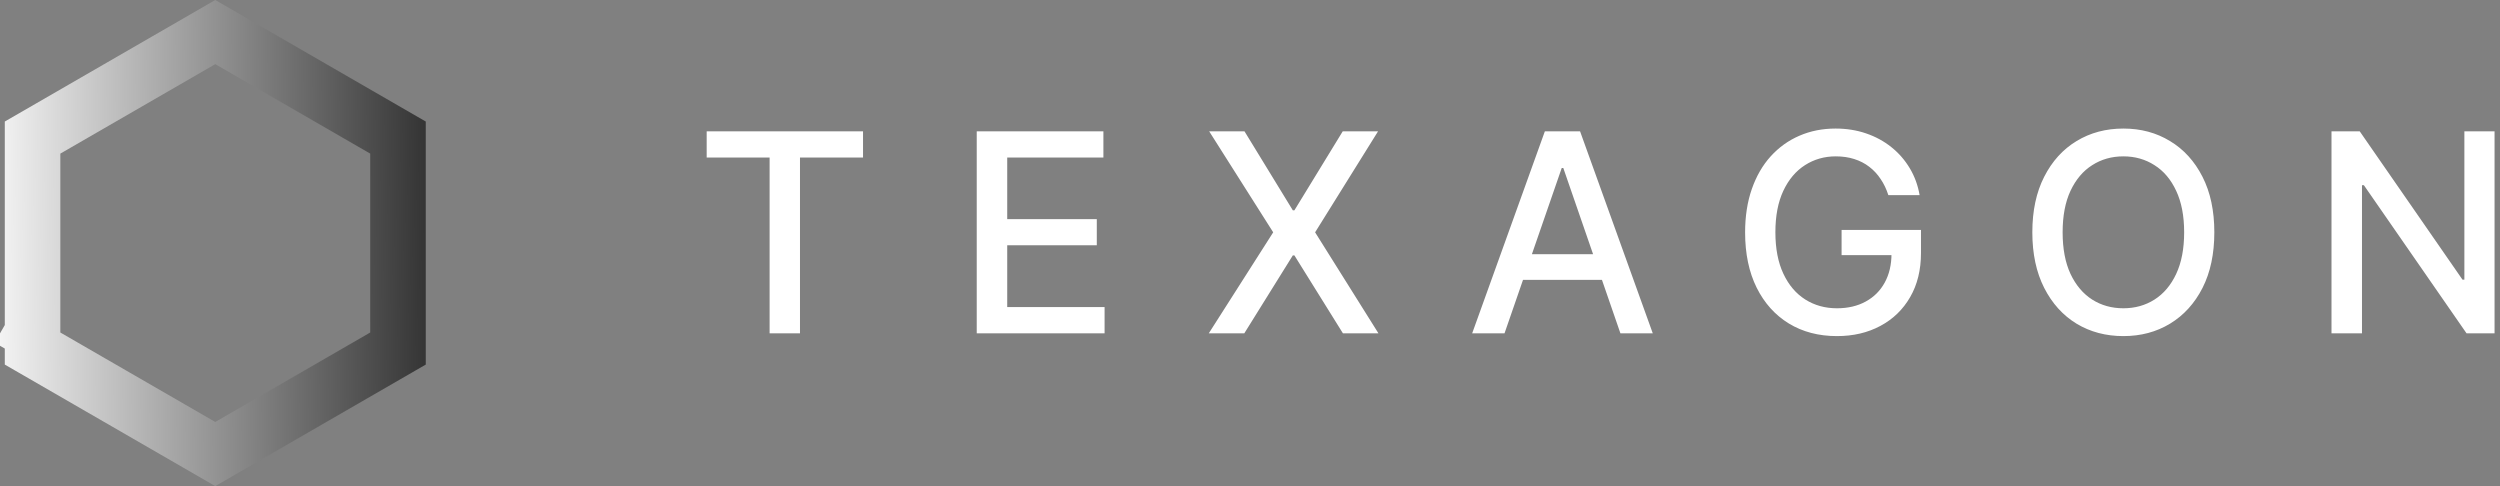 <svg width="180" height="35" viewBox="0 0 180 35" fill="none" xmlns="http://www.w3.org/2000/svg">
<rect x="0" y="0" width="180" height="35" fill="#808080" stroke="none"/>
<path d="M50.881 11.344V9.455H62.138V11.344H57.599V24H55.412V11.344H50.881ZM70.325 24V9.455H79.445V11.344H72.52V15.776H78.969V17.658H72.52V22.111H79.53V24H70.325ZM89.603 9.455L93.083 15.143H93.197L96.677 9.455H99.22L94.688 16.727L99.248 24H96.691L93.197 18.389H93.083L89.589 24H87.032L91.67 16.727L87.061 9.455H89.603ZM108.325 24H105.996L111.23 9.455H113.765L119 24H116.67L112.558 12.097H112.444L108.325 24ZM108.716 18.304H116.273V20.151H108.716V18.304ZM135.961 14.05C135.823 13.619 135.639 13.233 135.407 12.892C135.179 12.546 134.907 12.253 134.59 12.011C134.273 11.765 133.91 11.578 133.503 11.45C133.101 11.322 132.658 11.258 132.175 11.258C131.356 11.258 130.617 11.469 129.959 11.891C129.301 12.312 128.78 12.93 128.397 13.744C128.018 14.554 127.828 15.546 127.828 16.72C127.828 17.899 128.02 18.896 128.404 19.71C128.787 20.525 129.313 21.142 129.98 21.564C130.648 21.985 131.408 22.196 132.26 22.196C133.051 22.196 133.74 22.035 134.327 21.713C134.919 21.391 135.376 20.937 135.698 20.349C136.024 19.758 136.188 19.062 136.188 18.261L136.756 18.368H132.594V16.557H138.311V18.212C138.311 19.433 138.051 20.494 137.53 21.393C137.014 22.288 136.299 22.98 135.385 23.467C134.476 23.955 133.434 24.199 132.26 24.199C130.944 24.199 129.789 23.896 128.794 23.29C127.805 22.684 127.033 21.824 126.479 20.712C125.925 19.594 125.648 18.268 125.648 16.734C125.648 15.574 125.809 14.533 126.131 13.609C126.453 12.686 126.905 11.902 127.488 11.258C128.075 10.61 128.764 10.115 129.554 9.774C130.35 9.428 131.219 9.256 132.161 9.256C132.947 9.256 133.678 9.372 134.355 9.604C135.037 9.836 135.643 10.165 136.174 10.591C136.709 11.017 137.151 11.524 137.502 12.111C137.852 12.693 138.089 13.339 138.212 14.05H135.961ZM159.432 16.727C159.432 18.28 159.148 19.616 158.58 20.733C158.012 21.846 157.233 22.703 156.243 23.304C155.258 23.901 154.139 24.199 152.884 24.199C151.624 24.199 150.5 23.901 149.51 23.304C148.525 22.703 147.749 21.843 147.181 20.726C146.613 19.608 146.328 18.276 146.328 16.727C146.328 15.174 146.613 13.841 147.181 12.729C147.749 11.611 148.525 10.754 149.51 10.158C150.5 9.556 151.624 9.256 152.884 9.256C154.139 9.256 155.258 9.556 156.243 10.158C157.233 10.754 158.012 11.611 158.58 12.729C159.148 13.841 159.432 15.174 159.432 16.727ZM157.259 16.727C157.259 15.544 157.067 14.547 156.684 13.737C156.305 12.923 155.784 12.307 155.121 11.891C154.463 11.469 153.717 11.258 152.884 11.258C152.046 11.258 151.298 11.469 150.64 11.891C149.981 12.307 149.461 12.923 149.077 13.737C148.698 14.547 148.509 15.544 148.509 16.727C148.509 17.911 148.698 18.91 149.077 19.724C149.461 20.534 149.981 21.15 150.64 21.571C151.298 21.988 152.046 22.196 152.884 22.196C153.717 22.196 154.463 21.988 155.121 21.571C155.784 21.15 156.305 20.534 156.684 19.724C157.067 18.91 157.259 17.911 157.259 16.727ZM179.608 9.455V24H177.591L170.198 13.332H170.063V24H167.868V9.455H169.9L177.3 20.136H177.435V9.455H179.608Z" fill="white"/>
<path d="M2.345 9.905L15.5 2.309L28.655 9.905V25.095L15.5 32.691L2.345 25.095V9.905ZM1.845 24.807C1.845 24.807 1.845 24.807 1.846 24.807L1.845 24.807L1.345 25.673L1.845 24.807Z" stroke="url(#paint0_linear_0_1)" stroke-width="4"/>
<defs>
<linearGradient id="paint0_linear_0_1" x1="33" y1="17.5" x2="-2" y2="17.797" gradientUnits="userSpaceOnUse">
<stop stop-color="#262626"/>
<stop offset="1" stop-color="white"/>
</linearGradient>
</defs>
</svg>
